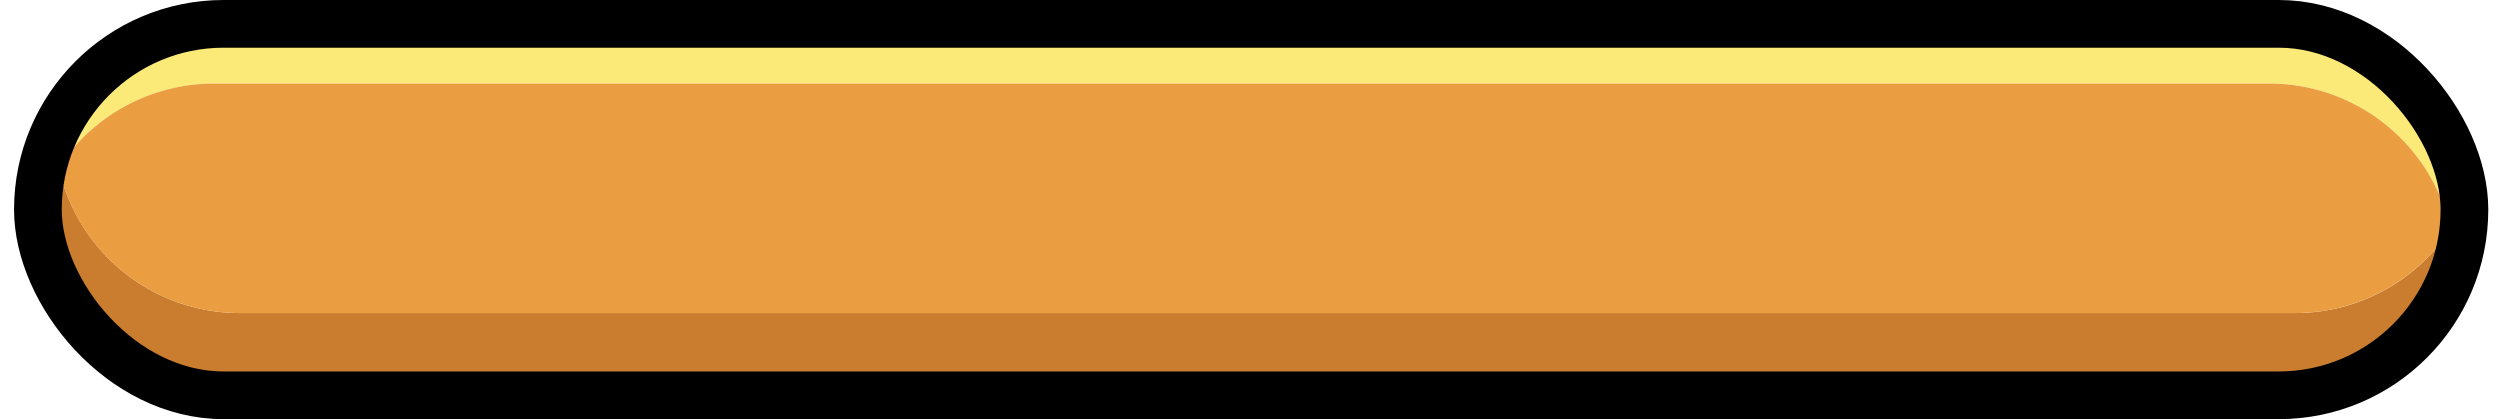 <svg xmlns="http://www.w3.org/2000/svg" viewBox="0 0 471.66 79.08"><defs><style>.cls-1{fill:#ca7d2e;}.cls-2{fill:#fbea78;}.cls-3{fill:#eb9d41;}.cls-4,.cls-5{fill:none;}.cls-4{stroke:#000;stroke-miterlimit:10;stroke-width:9px;}</style></defs><g id="Layer_2" data-name="Layer 2"><g id="Layer_1-2" data-name="Layer 1"><path class="cls-1" d="M466.6,43.44a35,35,0,0,1-35,35H43.84a35,35,0,0,1-35-35A34.66,34.66,0,0,1,11,31.26a35,35,0,0,0,34.29,27.8H433A35,35,0,0,0,465.85,36.2,35.28,35.28,0,0,1,466.6,43.44Z"/><path class="cls-2" d="M465.85,36.2a34.84,34.84,0,0,1-3.54,7A35,35,0,0,0,428.1,15.77H40.38A35,35,0,0,0,11.06,31.62c0-.12-.06-.24-.08-.36A35,35,0,0,1,43.84,8.4H431.56A35.06,35.06,0,0,1,465.85,36.2Z"/><path class="cls-3" d="M462.31,43.2A35,35,0,0,1,433,59.06H45.27A35,35,0,0,1,11.06,31.62,35,35,0,0,1,40.38,15.77H428.1A35,35,0,0,1,462.31,43.2Z"/><rect class="cls-4" x="7.15" y="4.5" width="457.8" height="70.08" rx="35.04"/><rect class="cls-5" y="0.05" width="471.66" height="78.43"/></g></g></svg>